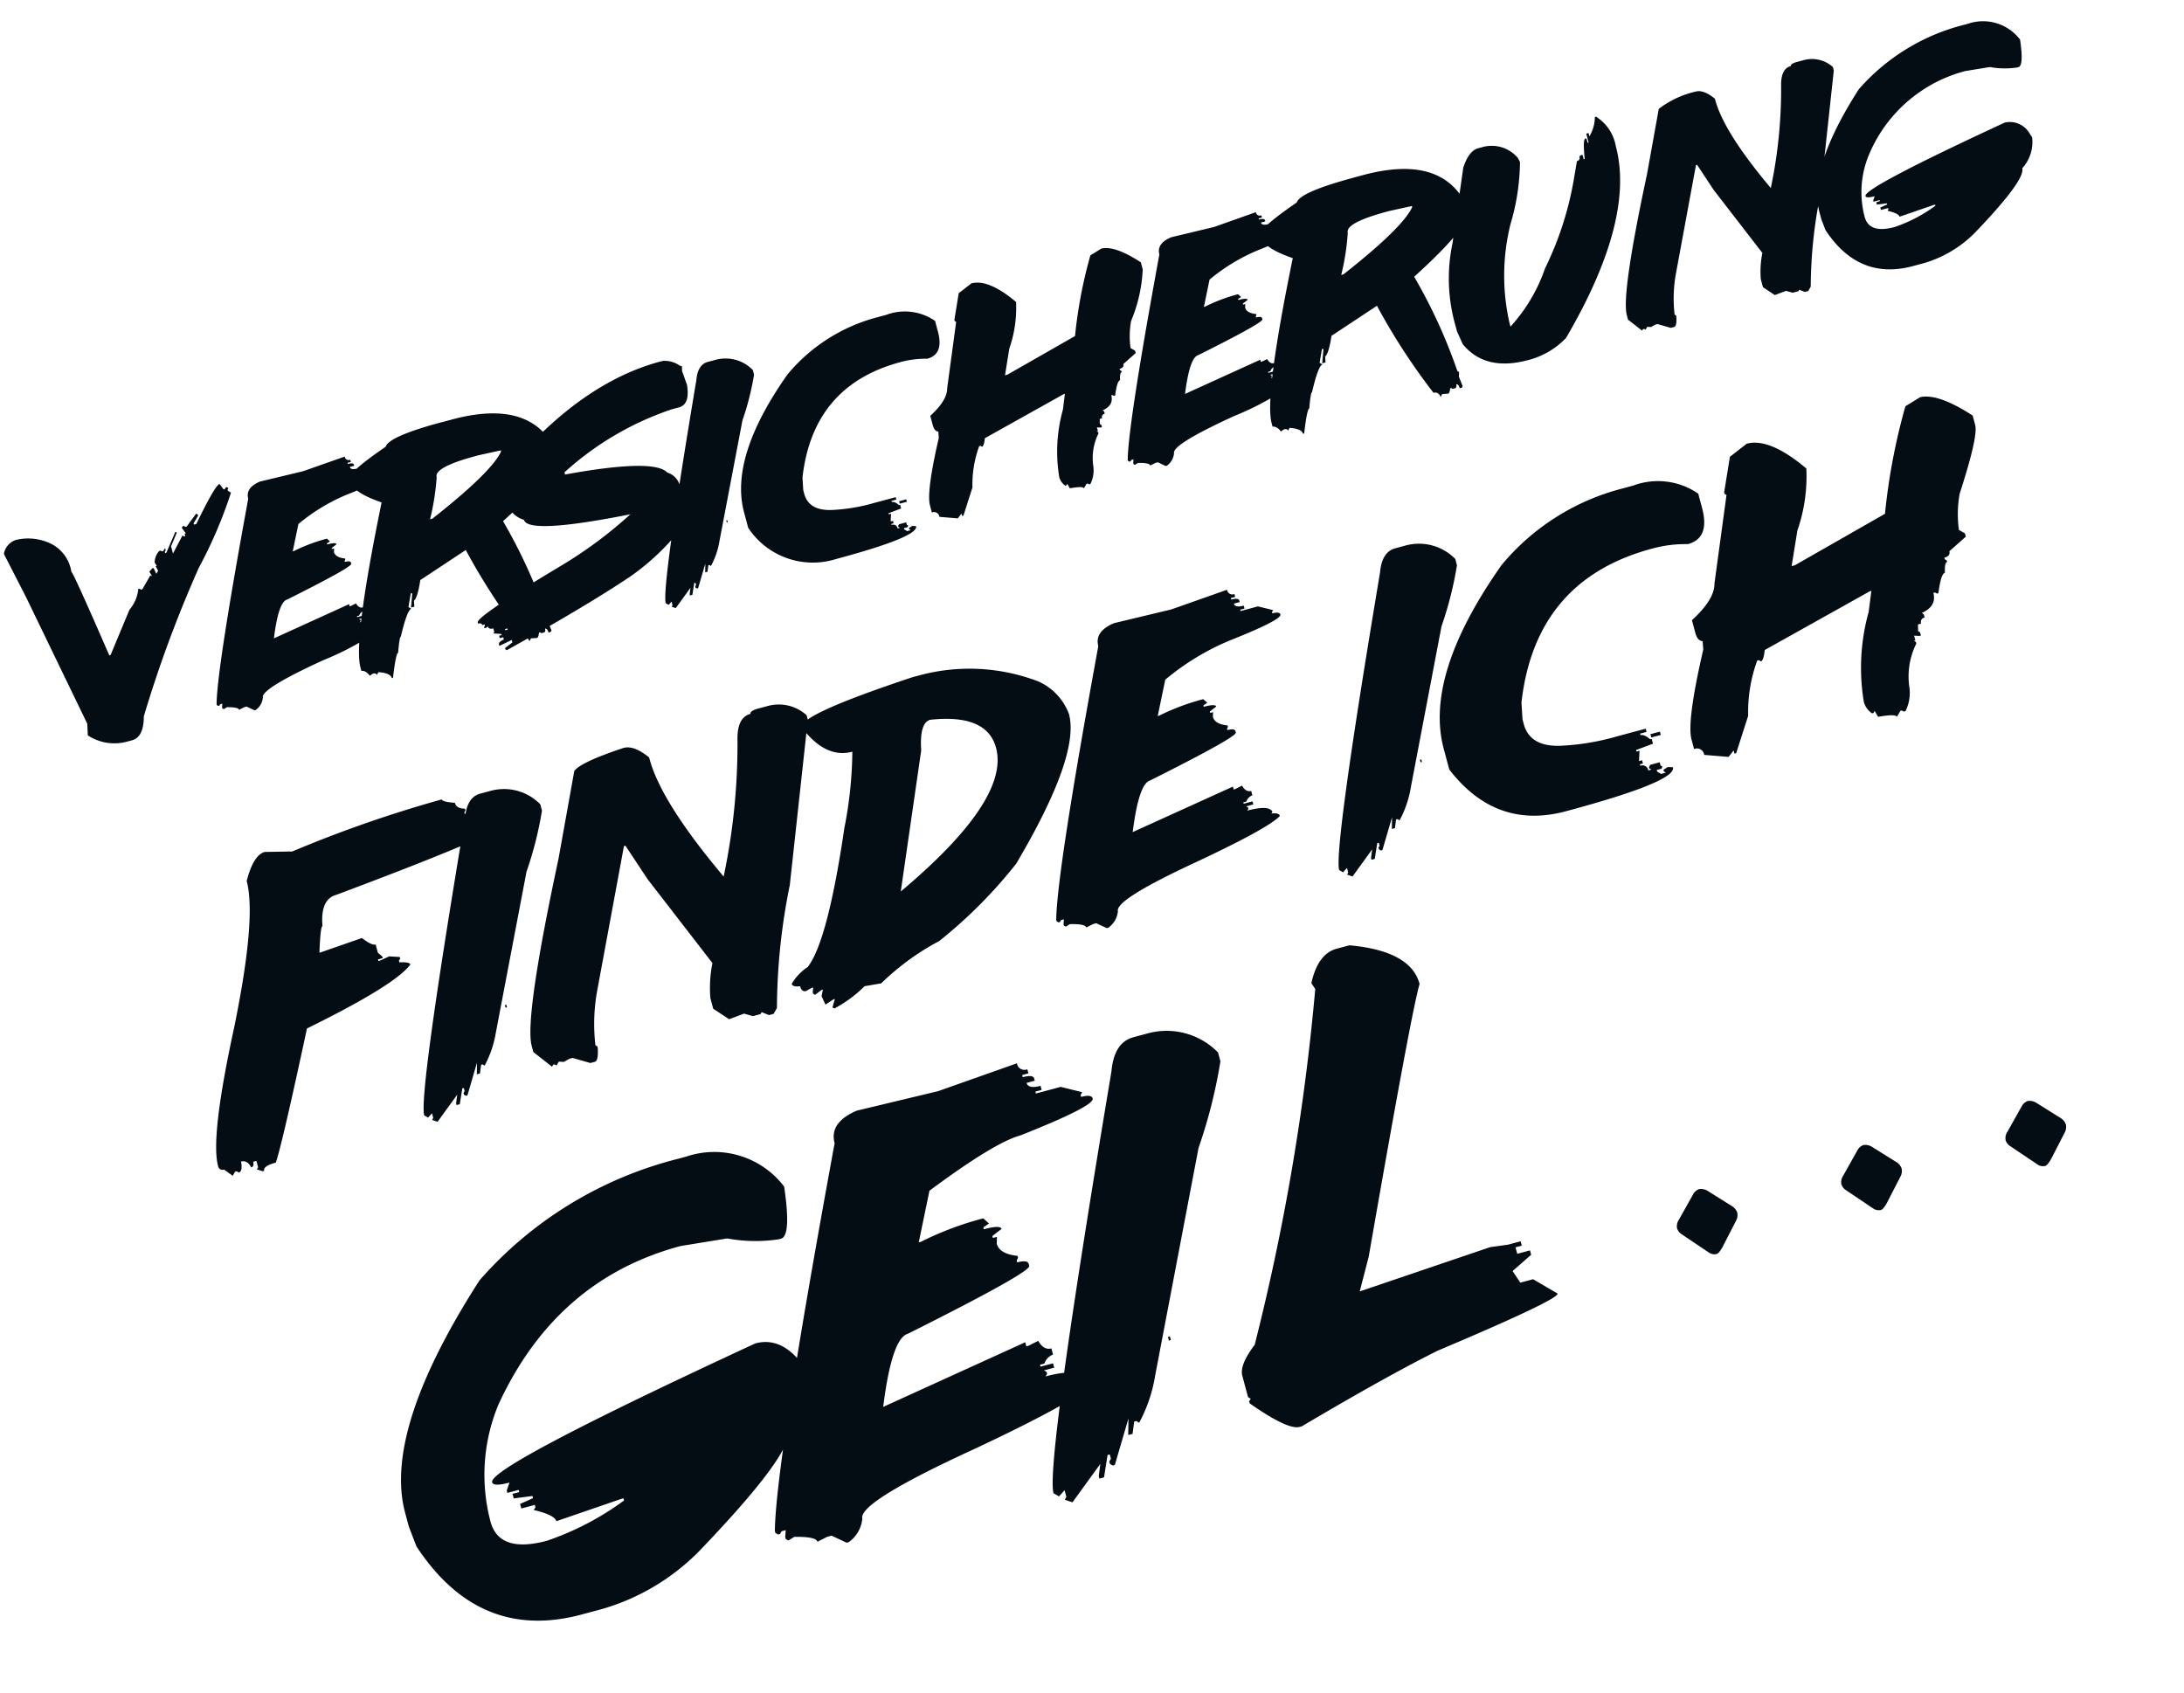<svg xmlns="http://www.w3.org/2000/svg" width="145.587" height="112.873" viewBox="0 0 145.587 112.873">
  <g id="Gruppe_3" data-name="Gruppe 3" transform="translate(-6.055 -20.152)">
    <path id="Pfad_4" data-name="Pfad 4" d="M-46.113-17.191q0,.176.785.445,0,.41.551.551v.117l-.105.105v.117q.434,0,.434.223l-.105.105q.527,0,1.324,1.113,0,.445-11.309,1.547-1.125,0-1.441,1.77-.141,0-.656,1.664h.105l2.883-.211q.5.656.773.656v.563l.223.328v.105h-.328v.117h.105l.668-.117.668.223v.117l-.117.105v.117q.668.141.668.328-1.336,1.066-7.758,2.332-3.668,7.16-4.324,8.1-.891,0-.891.328h-.105l-.34-.223.117-.105V2.883h-.223q0,.328-.223.328-.117-.551-.562-.551v.105q-.07.563-.328.563l-.105-.117h-.117l-.223.223-.445-.551a.3.3,0,0,1-.328-.34q0-1.992,3.434-8.648,3.328-6.656,3.328-9.2.879-1.559,1.664-1.559l1.781.445A82.99,82.99,0,0,1-46.113-17.191Zm2.59.293h.645a3.384,3.384,0,0,1,3.023,1.723v.434a24.084,24.084,0,0,1-2.051,3.668l-4.746,9.82a7.061,7.061,0,0,1-1.3,1.945l-.105-.117h-.105l-.223.539H-48.6l.211-.75L-49.57,2.309h-.105l-.105-.105V2.086l.105-.105V1.77h-.105l-.434.973h-.223V2.625l.223-.539-1.734,1.406-.316-.211.105-.117V2.848l-.328.211-.211-.211q0-1.418,7.77-18.457Q-44.461-16.9-43.523-16.9ZM-45.5-2.859v.176H-45.6v-.176Zm21.27-14.719h.738a2.759,2.759,0,0,1,2.32,1.266V-16L-25.184-5.672a41.838,41.838,0,0,0-2.953,7.7l-.316.316h-.316l-.422-.316-.105.105h-.527l-.527-.316-1.055.105L-32.25.973V.234a8.357,8.357,0,0,1,.738-2.215l-2.73-6.527-.844-2.531h-.105L-39.41-2.191a12.375,12.375,0,0,0-1.055,3.48l.105.105V1.5q-.176.844-.422.844H-41.1l-1.055-.633h-.211l-.422.105-.316-.105-.211.211-.105-.105h-.105l-.105.105L-44.578.656V.234q0-1.9,4.957-11.59l2.531-5.379q.574-.457,3.574-.633.715,0,1.477,1.055v.105q0,2.988,2.742,8.848A42.573,42.573,0,0,0-26.027-16q.363-1.371,1.266-1.371Q-24.762-17.555-24.234-17.578Zm10.535.645h.516a12.822,12.822,0,0,1,7.5,2.438,3.832,3.832,0,0,1,1.418,2.637q0,2.859-5.977,8.719A31.723,31.723,0,0,1-16.535.516,16.8,16.8,0,0,0-21,2.238l-1.113-.105a8.623,8.623,0,0,1-2.332.914l-.105-.105.3-.5h-.094l-.609.2-.105-.609.2-.4h-.094l-.5.2-.105-.105V1.629l.105-.3h-.105l-.41.105q-.3,0-.3-.41-.5-.07-.5-.3a3.4,3.4,0,0,1,1.324-.809q1.734-1.324,4.758-8.32a27.358,27.358,0,0,0,1.828-4.77q-1.84,0-2.836-2.426Q-21.7-16.465-13.7-16.934ZM-18.152-3.34q8.613-4.02,8.613-7.605,0-2.355-3.75-2.941-.75,0-1.113,1.816ZM8.063-17.133a.352.352,0,0,0,.4.4v.2h-.3v.105q.5,0,.5.2v.105h-.4q0,.3.6.3v.2h-.3v.094H9.762l.914.5-.105.105v.094q.5,0,.5.211,0,.363-3.727.8A16.665,16.665,0,0,0,2.531-12.41L1.418-10.2h.105a15.112,15.112,0,0,1,3.117-.3l.2.3-.3.105V-10q.809,0,.809.2l-.5.211v.094h.2l-.094.3q0,.5.8.809v.094l-.094.105v.094q.5,0,.5.211v.094q0,.3-6.34,1.605-.785,0-2.016,3.023L5.039-4.359v.2h.105l.5-.105q.129.5.5.5v.3a.7.7,0,0,0-.5.3H5.438v.094h.609v.211h-.5l.105.094v.105l-.105.094q1.488,0,1.605.5l-.094.105q.5.07.5.3-.891.574-6.035,1.5Q-4.512.879-4.512,1.676a1.534,1.534,0,0,1-.9.9H-5.52l-.6-.5h-.211l-.5.105q0-.258-1-.5l-.3.094-.105-.094V1.57l.105-.3h-.2l-.105.105h-.094l-.105-.105V1.172Q-7.8-1.816-1.2-15.727q0-1.008,1.406-1.207l3.926.105Zm11.555.234h.645a3.384,3.384,0,0,1,3.023,1.723v.434a24.084,24.084,0,0,1-2.051,3.668l-4.746,9.82a7.061,7.061,0,0,1-1.3,1.945L15.082.574h-.105l-.223.539h-.211l.211-.75L13.57,2.309h-.105L13.359,2.2V2.086l.105-.105V1.77h-.105l-.434.973H12.7V2.625l.223-.539L11.191,3.492l-.316-.211.105-.117V2.848l-.328.211-.211-.211q0-1.418,7.77-18.457Q18.68-16.9,19.617-16.9ZM17.637-2.859v.176h-.094v-.176Zm17.6-13.969H36a4.722,4.722,0,0,1,4.055,1.641v.984q0,2.086-1.535,2.086a8.463,8.463,0,0,0-2.4-.328q-8.039,0-11.051,7.652l-.223,1.1v.328q0,1.652,2.191,2.074a16.042,16.042,0,0,0,3.609.328h1.969v.223h-.445v.105q.258,0,.551.434h.105V.129l-1.2.117V.352h.211l-.211.656h.211V1.23h-.211v.105a.383.383,0,0,1,.434.434h.223l-.117-.105V1.559l.117-.117h.656v.223l.105.105-.105.117h-.328v.105l.211.223h.328L33.047,2.1V1.992l.328-.105.328.105q0,.984-7.652.984-4.828,0-6.785-4.7v-1.43q0-5.074,6.891-10.828A15.468,15.468,0,0,1,35.238-16.828ZM32.824-.527h.656V-.3h-.656ZM44.039-17.566q1.582,0,3.41,2.625A11.024,11.024,0,0,1,45.8-11.1l-.984,2.191h.223l6.691-1.758A41.4,41.4,0,0,1,54.9-17.238l1.1-.328q1.219.035,3.07,2.086v.656q0,.785-2.191,4.16a7.758,7.758,0,0,0-.668,2.309l.328.328V-7.8l-1.312.656q0,.328-.434.328v.105L54.9-6.6v.105q-.187,0-.328.656-.281,0-.773,1.207H53.7l-.105-.105h-.117q0,.914-1.09,1.09l.105.117V-3.3a.29.29,0,0,0-.328.328h-.223l-.105.434.105.105v.223h-.105L51.5-2.32v.328H51.4l.105.105v.117A4.928,4.928,0,0,0,50.3.973a2.712,2.712,0,0,1-.656,1.418h-.117l-.105-.105h-.105l-.328.328q0-.223-1.207-.328L47.66,1.84l-.105.117h-.105a1.351,1.351,0,0,1-.328-.879,13.823,13.823,0,0,1,1.863-5.707l.539-1.312h-.105L41.637-3.973q-.258.668-.445.668l-.105-.117h-.117a9.973,9.973,0,0,0-1.535,3.4l-1.418,2.2H37.9V1.957l-.434.328L35.93,1.734a.487.487,0,0,0-.551-.551V.527q0-1.254,2.309-5.59l.105-.551q-.328-.105-.328-.656v-.879q1.828-.949,2.086-1.98l2.3-5.484-.105-.105v-.105l.984-2.191ZM-37.046,10.027h.481a5.848,5.848,0,0,1,5.811,3.619q-.382,3.3-1.1,3.3h-.166A10.462,10.462,0,0,1-35.32,16l-3.138-.315q-8.583,0-14.46,7.072a12.2,12.2,0,0,0-2.523,7.388q0,2.208,3.3,2.208a18.994,18.994,0,0,0,5.661-1.262v-.149h-.166l-4.549.315q0-.432-1.262-1.112L-52.3,30v-.166h-.93v-.315l.93-.149v-.149l-1.245-.166v-.315h.465v-.149h-.78v-.166l.315-.465q-1.112,0-1.112-.315,0-1.046,19.341-4.4,1.81,0,2.673,2.191l.166.481q0,1.627-2.208,3.453,0,1.544-7.853,6.292A14.871,14.871,0,0,1-49.78,37.7h-1.411q-7.056,0-9.446-7.238l-.149-1.411v-.946q0-5.678,8.8-13.68A26.047,26.047,0,0,1-37.046,10.027Zm23.408-.3a.5.5,0,0,0,.564.564v.282h-.432v.149q.714,0,.714.282v.149h-.564q0,.432.847.432v.282h-.432V12h1.71l1.295.714-.149.149V13q.714,0,.714.3,0,.515-5.279,1.129-1.793,0-6.823,1.992l-1.577,3.138h.149a21.409,21.409,0,0,1,4.416-.432l.282.432-.432.149v.133q1.146,0,1.146.282l-.714.3v.133h.282l-.133.432q0,.714,1.129,1.146v.133l-.133.149v.133q.714,0,.714.3v.133q0,.432-8.981,2.274-1.112,0-2.855,4.283l10.26-1.71v.282h.149l.714-.149q.183.714.714.714V29.1a.992.992,0,0,0-.714.432h-.3v.133h.863v.3h-.714l.149.133v.149l-.149.133q2.108,0,2.274.714l-.133.149q.714.1.714.432-1.262.813-8.55,2.125-8.55,1.444-8.55,2.573a2.174,2.174,0,0,1-1.278,1.278h-.149l-.847-.714h-.3l-.714.149q0-.365-1.411-.714l-.432.133-.149-.133v-.149l.149-.432h-.282l-.149.149h-.133l-.149-.149V35.66q1.179-4.233,10.542-23.939,0-1.428,1.992-1.71l5.562.149Zm7.936.332h.913A4.793,4.793,0,0,1-.506,12.5v.614a34.119,34.119,0,0,1-2.905,5.2l-6.724,13.912a10,10,0,0,1-1.843,2.756l-.149-.166h-.149l-.315.764h-.3l.3-1.062-1.677,2.756h-.149l-.149-.149v-.166l.149-.149v-.3h-.149l-.614,1.378H-15.5v-.166l.315-.764-2.457,1.992-.448-.3.149-.166v-.448l-.465.3-.3-.3q0-2.009,11.007-26.147Q-7.031,10.061-5.7,10.061ZM-8.508,29.949V30.2h-.133v-.249ZM8.923,7.869H9.8q3.852,1.411,3.852,3.7-1,1.627-7.985,16.685L4.491,30.331l9.164-.6,1.179.149h.88v.3h-.432v.448h.88v.3l-1.478.73.3.88h.88l1.328,1.345q0,.4-8.716,1.61-3.686.747-10.044,2.523h-.149q-.813,0-2.806-2.374v-.149l.149-.133-.149-.149V33.734q0-.747,1.328-1.776A150.593,150.593,0,0,0,6.848,10.094L6.7,9.646Q7.628,7.869,8.923,7.869ZM26.272,31.228l1.361-1.395a.725.725,0,0,1,.481-.232.849.849,0,0,1,.515.266l1.328,1.428a.832.832,0,0,1,.2.481.8.8,0,0,1-.232.515L28.6,33.751q-.332.332-.481.332a.646.646,0,0,1-.481-.232l-1.461-1.677a.707.707,0,0,1-.166-.432A.753.753,0,0,1,26.272,31.228Zm11.339,0,1.361-1.395a.725.725,0,0,1,.481-.232.849.849,0,0,1,.515.266L41.3,31.294a.832.832,0,0,1,.2.481.8.8,0,0,1-.232.515l-1.328,1.461q-.332.332-.481.332a.646.646,0,0,1-.481-.232l-1.461-1.677a.707.707,0,0,1-.166-.432A.753.753,0,0,1,37.611,31.228Zm11.339,0,1.361-1.395a.725.725,0,0,1,.481-.232.849.849,0,0,1,.515.266l1.328,1.428a.832.832,0,0,1,.2.481.8.8,0,0,1-.232.515l-1.328,1.461q-.332.332-.481.332a.646.646,0,0,1-.481-.232L48.85,32.174a.707.707,0,0,1-.166-.432A.753.753,0,0,1,48.95,31.228Z" transform="matrix(0.966, -0.259, 0.259, 0.966, 84.501, 78.105)" fill="#040c14"/>
    <path id="Pfad_5" data-name="Pfad 5" d="M-53.78-13.245l.167.422h.088l.079-.088h.088l.079.088-.079.079v.088l.167.167a30.029,30.029,0,0,1-3.357,4.271A81.6,81.6,0,0,0-62.666.413q-.36,1.336-1.169,1.336h-.334A3.214,3.214,0,0,1-66.6.668l.167-.756-1.758-9.22-.668-3.1v-.079a1.2,1.2,0,0,1,1-.668,3.5,3.5,0,0,1,2.18.835,2.512,2.512,0,0,1,.844,2.18q.105.026,1,6.029h.088l2-2.593a2.474,2.474,0,0,0,.923-1.178h.088l.079.088h.088l.756-.756.079.079v-.079l-.079-.255.246-.167h.088l.079.422.167-.167-.079-.334h.079l-.079-.255a1.162,1.162,0,0,1,.5-.668h.088l.079.079h.088l.167-.167V-9.9l-.088.088v.079h.088l.923-1.169h.079v.079l-.589.756v.5l.923-1,.088.088h.079v-.167h.088l-.167-.422.079-.088h.088l.079.088h.088l.835-.668.088.079v.088l-.422.413v.088h.167Q-54.105-13.219-53.78-13.245Zm8.534.4a.264.264,0,0,0,.3.3v.149h-.229v.079q.378,0,.378.149v.079h-.3q0,.229.448.229v.149h-.229v.07h.905l.686.378-.079.079v.07q.378,0,.378.158,0,.272-2.795.6a12.5,12.5,0,0,0-3.612,1.055l-.835,1.661h.079a11.334,11.334,0,0,1,2.338-.229l.149.229-.229.079v.07q.606,0,.606.149l-.378.158v.07h.149l-.07.229q0,.378.6.606v.07l-.07.079v.07q.378,0,.378.158v.07q0,.229-4.755,1.2-.589,0-1.512,2.268l5.432-.905v.149h.079l.378-.079q.1.378.378.378v.229a.525.525,0,0,0-.378.229h-.158v.07h.457v.158h-.378l.079.07v.079l-.079.07q1.116,0,1.2.378l-.07.079q.378.053.378.229A18.826,18.826,0,0,1-50.15-.105q-4.526.765-4.526,1.362a1.151,1.151,0,0,1-.677.677h-.079l-.448-.378h-.158l-.378.079q0-.193-.747-.378l-.229.07-.079-.07V1.178l.079-.229h-.149l-.079.079h-.07l-.079-.079V.879q.624-2.241,5.581-12.674,0-.756,1.055-.905l2.944.079Zm6.864-.536h.686q5.124,0,6.047,3.366l.079.466v.229q0,1.011-4.6,3.366A35.252,35.252,0,0,1-35.016.853l.079.079V1l-.079.237.079.686L-35.016,2h-.149q0-.308-.158-.308,0,.229-.149.229h-.158l-.07-.079h-.079q-.114.308-.229.308l-.387-.079-.149.158q-.053-.387-.387-.387a42.219,42.219,0,0,1-2.136-6.583l-3.445,1.151q-.475,1.081-.765,1.222l-.079.387h-.229l.308-.844V-2.9h-.079l-.387.844.158.158q-.29,0-1.151,1.6-.105.009-.457,1-.158,0-.765,1.529h-.079q0-.352-.765-.615l-.149.158q0-.158-.237-.158l-.229.079q-.167-.413-.457-.457V1q0-1.854,4.21-10.257-1.608-1.09-1.608-1.758v-.378q.062-.4,2.83-1.38Q-42.056-13.386-38.382-13.386Zm-2.452,6.047h.158q4.6-1.969,5.581-3.138v-.079l-1.529-.07h-.149q-2.909,0-2.909.686A16.233,16.233,0,0,1-40.834-7.339Zm17.552-6.179h.167a1.714,1.714,0,0,1,.984.571l.079.079h.079l-.079.325.079.984q-.132,1.31-.9,1.31h-.492a20.176,20.176,0,0,0-8.007,2.206v.158h.079q5.941.492,6.539,1.635A1.223,1.223,0,0,1-24.179-5.1q-.22,2.689-.65,2.689A16.058,16.058,0,0,1-28.916-.2Q-32.282.949-38.153,2.417l-.079-.079V2.25l.571-.237V1.846l-.9.167V1.925q0-.185.4-.246V1.521H-38.4V1.354h.167V1.274l-.492-.167.079-.079V.782q-.325,0-.325-.246l-.079.079h-.167V.536l.079-.079V.378H-39.3q0-.167-.246-.167V.132q0-.413,6.618-2.294A28.743,28.743,0,0,0-27.853-4.2Q-34.8-4.658-34.8-5.678a1.725,1.725,0,0,1-.817-1.547,3.827,3.827,0,0,1,.984-2.206Q-28.661-13.518-23.282-13.518ZM-37.907,1.028v.079h.167V1.028Zm17.675-13.7h.483a2.538,2.538,0,0,1,2.268,1.292v.325A18.063,18.063,0,0,1-19.02-8.306L-22.579-.94A5.3,5.3,0,0,1-23.555.519l-.079-.088h-.079l-.167.4h-.158l.158-.562-.888,1.459h-.079l-.079-.079V1.564l.079-.079V1.327h-.079l-.325.729h-.167V1.969l.167-.4-1.3,1.055-.237-.158.079-.088V2.136l-.246.158-.158-.158q0-1.063,5.827-13.843Q-20.936-12.674-20.232-12.674ZM-21.718-2.145v.132h-.07v-.132Zm13.2-10.477h.571A3.541,3.541,0,0,1-4.9-11.391v.738q0,1.564-1.151,1.564a6.347,6.347,0,0,0-1.8-.246q-6.029,0-8.288,5.739l-.167.826v.246q0,1.239,1.644,1.556a12.032,12.032,0,0,0,2.707.246h1.477v.167h-.334v.079q.193,0,.413.325h.079V.1l-.9.088V.264h.158l-.158.492h.158V.923h-.158V1a.287.287,0,0,1,.325.325h.167l-.088-.079V1.169l.088-.088h.492v.167l.079.079-.079.088h-.246v.079l.158.167h.246l-.079-.088V1.494l.246-.079.246.079q0,.738-5.739.738A5.16,5.16,0,0,1-20.5-1.292V-2.364q0-3.806,5.168-8.121A11.6,11.6,0,0,1-8.517-12.621ZM-10.327-.4h.492v.167h-.492Zm8.411-12.779q1.187,0,2.558,1.969A8.268,8.268,0,0,1-.6-8.323L-1.336-6.68h.167L3.85-8a31.047,31.047,0,0,1,2.382-4.931l.826-.246q.914.026,2.3,1.564v.492A10.011,10.011,0,0,1,7.717-8a5.819,5.819,0,0,0-.5,1.731l.246.246v.167l-.984.492q0,.246-.325.246v.079l.079.088v.079q-.141,0-.246.492-.211,0-.58.905H5.326l-.079-.079H5.159q0,.686-.817.817l.079.088v.167a.218.218,0,0,0-.246.246H4.008l-.079.325.079.079v.167H3.929L3.683-1.74v.246H3.6l.079.079v.088A3.7,3.7,0,0,0,2.777.729a2.034,2.034,0,0,1-.492,1.063H2.2l-.079-.079H2.039l-.246.246q0-.167-.905-.246L.8,1.38l-.079.088H.642A1.013,1.013,0,0,1,.4.809a10.367,10.367,0,0,1,1.4-4.28l.4-.984H2.118L-3.718-2.979q-.193.5-.334.5l-.079-.088h-.088A7.48,7.48,0,0,0-5.37-.018L-6.434,1.635h-.088V1.468l-.325.246L-8,1.3A.365.365,0,0,0-8.411.888V.4q0-.94,1.731-4.192L-6.6-4.21q-.246-.079-.246-.492v-.659q1.371-.712,1.564-1.485L-3.56-10.96l-.079-.079v-.079l.738-1.644Zm19.547.325a.264.264,0,0,0,.3.3v.149H17.7v.079q.378,0,.378.149v.079h-.3q0,.229.448.229v.149H18v.07h.905l.686.378-.079.079v.07q.378,0,.378.158,0,.272-2.795.6a12.5,12.5,0,0,0-3.612,1.055l-.835,1.661h.079a11.334,11.334,0,0,1,2.338-.229l.149.229-.229.079v.07q.606,0,.606.149l-.378.158v.07h.149l-.07.229q0,.378.6.606v.07l-.07.079v.07q.378,0,.378.158v.07q0,.229-4.755,1.2-.589,0-1.512,2.268l5.432-.905v.149h.079L15.82-3.2q.1.378.378.378v.229a.525.525,0,0,0-.378.229h-.158v.07h.457v.158h-.378l.079.07v.079l-.079.07q1.116,0,1.2.378l-.07.079q.378.053.378.229A18.826,18.826,0,0,1,12.727-.105Q8.2.659,8.2,1.257a1.151,1.151,0,0,1-.677.677H7.444L7,1.556H6.838l-.378.079q0-.193-.747-.378l-.229.07-.079-.07V1.178L5.484.949H5.335l-.079.079h-.07L5.106.949V.879q.624-2.241,5.581-12.674,0-.756,1.055-.905l2.944.079Zm6.864-.536h.686q5.124,0,6.047,3.366l.079.466v.229q0,1.011-4.6,3.366A35.252,35.252,0,0,1,27.861.853l.079.079V1l-.079.237.079.686L27.861,2h-.149q0-.308-.158-.308,0,.229-.149.229h-.158l-.07-.079H27.1q-.114.308-.229.308l-.387-.079-.149.158q-.053-.387-.387-.387A42.219,42.219,0,0,1,23.81-4.737L20.364-3.586Q19.89-2.5,19.6-2.364l-.079.387h-.229l.308-.844V-2.9h-.079l-.387.844.158.158Q19-1.9,18.141-.3q-.105.009-.457,1-.158,0-.765,1.529H16.84q0-.352-.765-.615l-.149.158q0-.158-.237-.158L15.46,1.7q-.167-.413-.457-.457V1q0-1.854,4.21-10.257Q17.6-10.345,17.6-11.013v-.378q.062-.4,2.83-1.38Q20.821-13.386,24.5-13.386ZM22.043-7.339H22.2q4.6-1.969,5.581-3.138v-.079l-1.529-.07H26.1q-2.909,0-2.909.686A16.233,16.233,0,0,1,22.043-7.339Zm11-5.792h.387a2.283,2.283,0,0,1,2,1.3l.07.308a14.923,14.923,0,0,1-1.687,3.841,14.205,14.205,0,0,0-1.767,6.363v.229a11.1,11.1,0,0,0,3.226-3.146,21.842,21.842,0,0,0,3.454-5.37l.457-.993a.2.2,0,0,0,.229-.229l.079-.079h.158v.308h.07q.211-1.3.387-1.3h.079v.308h.07v-.615h.158v.229a2.558,2.558,0,0,0,.686-1.151h.079a2.9,2.9,0,0,1,.765,2.224q0,5.063-6.513,11.5a5.278,5.278,0,0,1-2.839.773q-2.944,0-3.92-2.153l-.149-.923v-.378a11.393,11.393,0,0,1,1.23-5.37l2-4.685Q32.4-13.131,33.047-13.131Zm21.946-.053h.554a2.07,2.07,0,0,1,1.74.949V-12L54.281-4.254a31.379,31.379,0,0,0-2.215,5.774l-.237.237h-.237l-.316-.237L51.2,1.6h-.4l-.4-.237-.791.079L48.981.729V.176a6.268,6.268,0,0,1,.554-1.661l-2.048-4.9-.633-1.9h-.079L43.611-1.644A9.281,9.281,0,0,0,42.82.967l.079.079v.079q-.132.633-.316.633h-.237l-.791-.475H41.4l-.316.079-.237-.079-.158.158-.079-.079h-.079l-.079.079L39.735.492V.176q0-1.424,3.718-8.692l1.9-4.034a6.407,6.407,0,0,1,2.681-.475q.536,0,1.107.791v.079q0,2.241,2.057,6.636A31.93,31.93,0,0,0,53.648-12q.272-1.028.949-1.028Q54.6-13.166,54.993-13.184Zm11.487.492h.255a3.1,3.1,0,0,1,3.076,1.916q-.2,1.749-.58,1.749h-.088a5.539,5.539,0,0,1-1.749-.5l-1.661-.167A9.59,9.59,0,0,0,58.078-5.95a6.457,6.457,0,0,0-1.336,3.911q0,1.169,1.749,1.169a10.056,10.056,0,0,0,3-.668v-.079H61.4l-2.408.167q0-.229-.668-.589l.079-.079v-.088h-.492v-.167l.492-.079v-.079l-.659-.088v-.167h.246v-.079h-.413v-.088l.167-.246q-.589,0-.589-.167,0-.554,10.239-2.329a1.52,1.52,0,0,1,1.415,1.16l.088.255a2.59,2.59,0,0,1-1.169,1.828q0,.817-4.157,3.331A7.873,7.873,0,0,1,59.739,1.96h-.747q-3.735,0-5-3.832l-.079-.747v-.5q0-3.006,4.658-7.242A13.79,13.79,0,0,1,66.48-12.691Z" transform="matrix(0.966, -0.259, 0.259, 0.966, 76.07, 51.278)" fill="#040c14"/>
  </g>
</svg>
